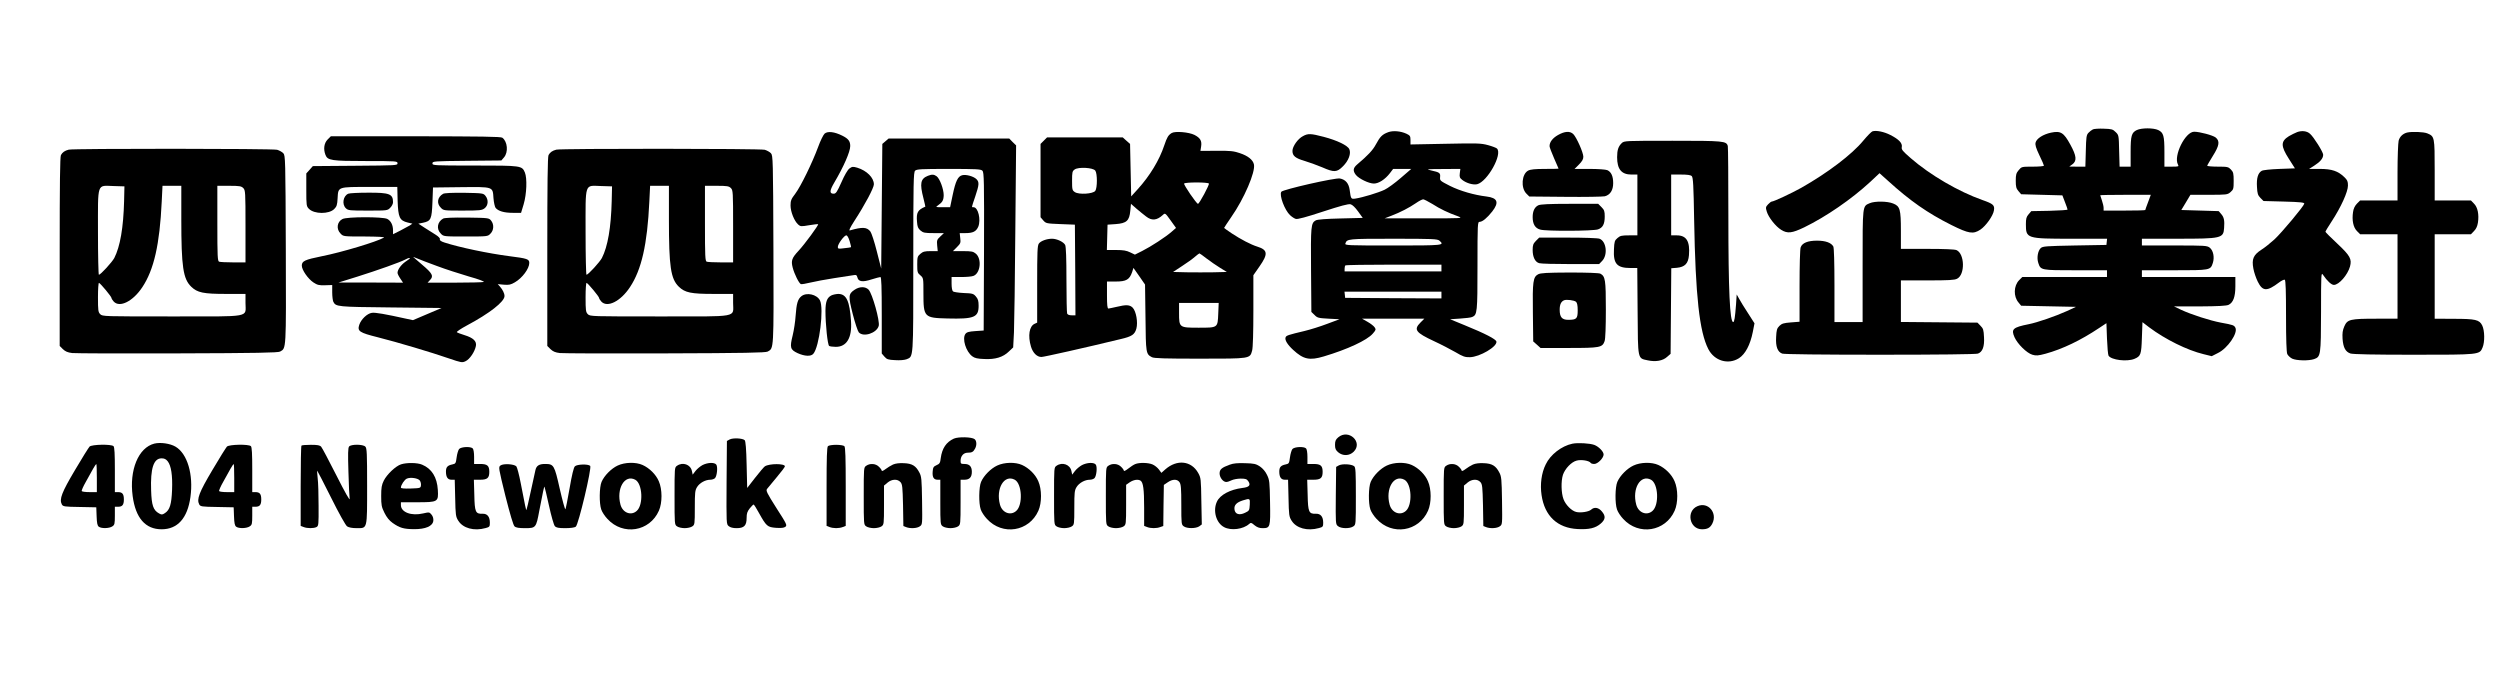 <?xml version="1.0" standalone="no"?>
<!DOCTYPE svg PUBLIC "-//W3C//DTD SVG 20010904//EN"
 "http://www.w3.org/TR/2001/REC-SVG-20010904/DTD/svg10.dtd">
<svg version="1.0" xmlns="http://www.w3.org/2000/svg"
 width="2220pt" height="600pt" viewBox="0 0 2220 600"
 preserveAspectRatio="xMidYMid meet">

<g transform="translate(0,600) scale(0.1,-0.1)"
fill="#000000" stroke="none">
<path d="M18585 4851 c-11 -5 -29 -19 -40 -31 -18 -19 -20 -39 -23 -161 l-4
-139 -71 0 -72 1 28 20 c41 31 37 74 -19 176 -58 106 -85 123 -171 105 -70
-15 -128 -52 -137 -88 -5 -20 3 -48 33 -111 23 -47 41 -89 41 -94 0 -5 -45 -9
-99 -9 -99 0 -99 0 -125 -31 -22 -26 -26 -40 -26 -94 0 -53 4 -69 24 -92 l24
-28 183 -5 183 -5 23 -60 c13 -32 23 -63 23 -66 0 -4 -72 -9 -161 -11 l-161
-3 -24 -28 c-20 -23 -24 -39 -24 -88 0 -127 5 -129 405 -129 l316 0 -3 -27 -3
-28 -281 -5 c-256 -5 -284 -7 -302 -23 -26 -24 -37 -87 -22 -132 21 -65 24
-65 332 -65 l278 0 0 -30 0 -30 -376 0 -376 0 -28 -28 c-49 -50 -52 -145 -5
-199 l23 -28 244 -5 243 -5 -80 -37 c-104 -47 -264 -102 -340 -117 -141 -28
-158 -44 -126 -116 27 -60 108 -140 158 -155 34 -10 51 -9 118 9 152 42 312
119 475 228 l65 43 5 -137 c3 -76 9 -144 14 -152 25 -38 163 -55 229 -28 57
24 62 37 67 188 l5 138 60 -46 c143 -107 337 -203 482 -238 l73 -18 55 28 c86
41 180 178 155 225 -12 22 -19 25 -129 45 -99 19 -260 71 -351 113 l-65 31
230 0 c162 1 237 5 255 14 41 20 60 71 60 165 l0 82 -415 0 -415 0 0 30 0 30
288 0 c319 0 321 0 342 65 16 50 4 110 -27 135 -24 19 -41 20 -314 20 l-289 0
0 30 0 30 320 0 c386 0 404 4 410 95 5 67 -1 95 -24 122 l-24 28 -166 5 -166
5 41 68 40 67 164 0 c159 0 165 1 192 24 26 23 28 29 28 99 0 66 -3 79 -24
101 -23 24 -30 26 -118 26 -51 0 -93 4 -93 8 0 4 23 43 50 87 58 92 64 132 25
164 -26 20 -142 51 -191 51 -79 0 -185 -214 -144 -291 10 -18 7 -19 -55 -19
l-65 0 0 130 c0 145 -8 172 -55 195 -43 20 -147 20 -190 0 -47 -23 -55 -50
-55 -195 l0 -130 -49 0 -49 0 -4 140 c-3 137 -3 140 -31 167 -25 25 -35 28
-105 30 -42 2 -86 -1 -97 -6z m490 -646 c-14 -36 -25 -68 -25 -70 0 -3 -83 -5
-185 -5 l-185 0 0 24 c0 13 -7 43 -15 66 -8 23 -15 44 -15 46 0 2 101 4 225 4
l224 0 -24 -65z"/>
<path d="M12327 4826 c-52 -19 -72 -39 -109 -108 -27 -51 -69 -96 -167 -179
-36 -31 -39 -56 -11 -92 27 -34 116 -77 160 -77 43 0 100 37 143 93 l28 37 80
0 81 0 -94 -81 c-51 -44 -115 -91 -143 -104 -54 -26 -196 -69 -257 -78 -41 -6
-42 -6 -53 77 -8 58 -37 92 -87 101 -41 8 -507 -98 -520 -118 -20 -30 30 -164
78 -208 16 -15 39 -30 51 -33 14 -5 96 17 241 65 156 51 226 70 245 65 16 -4
41 -28 67 -64 l41 -57 -198 -5 c-128 -3 -205 -9 -219 -17 -43 -24 -45 -49 -42
-441 l3 -372 28 -27 c25 -26 35 -28 125 -33 l97 -5 -110 -41 c-60 -23 -150
-51 -200 -63 -146 -35 -163 -40 -169 -57 -9 -23 17 -65 67 -111 92 -85 146
-96 273 -58 208 62 383 143 434 202 28 32 30 37 17 56 -8 12 -36 34 -63 49
l-49 28 277 0 276 0 -34 -34 c-63 -63 -44 -89 121 -166 61 -28 145 -72 189
-97 67 -40 86 -46 129 -45 87 2 244 94 235 139 -4 21 -100 71 -282 145 l-129
53 89 6 c49 3 97 9 107 14 45 19 47 41 47 455 0 374 1 390 19 390 25 0 65 33
112 92 63 81 48 121 -51 133 -109 13 -234 49 -324 94 -88 45 -91 47 -88 78 4
37 -5 43 -78 59 -51 12 -45 12 102 13 l156 1 -5 -38 c-4 -34 -1 -42 22 -60 37
-29 97 -46 132 -38 91 23 227 266 176 317 -6 6 -42 20 -79 30 -63 17 -93 18
-379 12 l-310 -6 0 39 c0 35 -4 41 -35 56 -52 24 -119 30 -163 14z m392 -637
c68 -44 141 -79 226 -109 50 -19 49 -19 -300 -19 l-350 0 60 23 c81 31 158 71
218 112 27 19 56 34 65 34 8 0 44 -19 81 -41z m63 -326 c47 -42 42 -43 -412
-43 -405 0 -429 1 -423 18 14 41 21 42 427 42 348 0 391 -2 408 -17z m18 -243
l0 -30 -430 0 -430 0 0 23 c0 13 3 27 7 30 3 4 197 7 430 7 l423 0 0 -30z m0
-240 l0 -30 -427 2 -428 3 -3 28 -3 27 430 0 431 0 0 -30z"/>
<path d="M16628 4834 c-10 -3 -46 -40 -82 -83 -101 -123 -318 -287 -551 -419
-88 -49 -244 -122 -262 -122 -5 0 -20 -11 -33 -25 -21 -23 -22 -28 -11 -64 15
-51 79 -132 128 -162 56 -35 95 -30 204 22 195 95 419 249 587 404 l82 77 76
-68 c197 -179 351 -286 562 -392 157 -78 194 -83 258 -41 49 33 113 123 120
170 8 47 -6 59 -103 93 -210 74 -464 222 -634 370 -75 65 -86 78 -81 101 6 34
-26 68 -101 106 -56 29 -125 43 -159 33z"/>
<path d="M20399 4827 c-20 -8 -53 -24 -73 -36 -74 -46 -74 -87 -1 -201 l54
-85 -137 -5 c-80 -3 -146 -10 -158 -17 -33 -19 -47 -65 -42 -143 3 -60 8 -74
31 -98 l27 -27 183 -5 c147 -4 181 -8 179 -19 -5 -23 -200 -257 -265 -317 -34
-31 -86 -73 -115 -91 -72 -47 -88 -83 -72 -168 6 -34 24 -86 39 -116 43 -87
81 -89 188 -8 22 17 46 28 52 25 8 -5 11 -105 11 -321 0 -214 4 -322 11 -339
7 -14 26 -32 44 -41 39 -18 147 -20 194 -4 59 21 61 31 62 421 0 335 1 352 17
328 38 -56 75 -90 97 -90 45 0 122 88 143 163 18 66 2 96 -113 204 -58 54
-105 101 -105 105 0 4 25 46 56 93 82 125 144 262 144 317 0 37 -5 49 -32 75
-56 54 -111 73 -218 73 l-95 0 47 30 c52 33 78 64 78 96 0 23 -84 158 -117
186 -27 25 -72 30 -114 15z"/>
<path d="M7323 4814 c-12 -11 -38 -64 -58 -119 -52 -141 -154 -350 -203 -415
-36 -47 -42 -61 -42 -105 0 -55 33 -138 68 -169 20 -18 27 -18 97 -6 42 7 77
11 80 9 6 -7 -119 -177 -173 -235 -60 -64 -69 -88 -53 -150 15 -58 56 -140 73
-147 7 -2 46 4 85 14 40 10 134 27 210 39 76 11 152 23 169 26 27 5 32 2 38
-20 9 -38 47 -43 126 -17 36 11 72 21 78 21 9 0 12 -85 12 -339 l0 -340 24
-28 c21 -24 32 -28 95 -31 44 -3 83 1 102 8 61 26 59 -8 59 864 0 709 2 796
16 810 13 14 55 16 299 16 245 0 286 -2 299 -16 14 -14 16 -89 14 -717 l-3
-702 -73 -5 c-58 -4 -77 -9 -89 -25 -31 -42 4 -157 61 -199 21 -16 46 -22 106
-24 98 -5 167 16 219 67 l38 36 7 135 c3 74 9 478 12 897 l7 762 -31 30 -30
31 -536 0 -535 0 -28 -24 -28 -24 -5 -554 -5 -553 -39 153 c-21 84 -47 163
-57 176 -31 40 -70 42 -182 10 -12 -4 0 22 39 83 94 144 174 295 174 326 0 59
-63 122 -148 148 -39 11 -45 10 -69 -7 -16 -12 -44 -60 -71 -122 -39 -87 -49
-102 -69 -102 -39 0 -37 26 5 98 84 142 142 275 142 325 0 43 -16 65 -70 92
-70 35 -129 42 -157 19z m222 -956 c8 -28 14 -52 12 -53 -1 -2 -28 -6 -59 -9
-53 -7 -58 -6 -58 12 0 25 56 102 75 102 9 0 20 -20 30 -52z"/>
<path d="M10405 4819 c-31 -19 -42 -38 -66 -109 -44 -133 -129 -272 -235 -389
l-59 -65 -5 233 -5 233 -33 29 -32 29 -336 0 -336 0 -29 -29 -29 -29 0 -326 0
-325 24 -28 c24 -27 27 -28 153 -33 l128 -5 3 -402 2 -403 -34 0 c-22 0 -36 6
-40 16 -3 9 -6 143 -6 299 0 191 -4 292 -11 309 -13 27 -73 56 -117 56 -47 0
-101 -20 -117 -43 -13 -18 -15 -73 -15 -362 l0 -340 -22 -10 c-48 -21 -62
-106 -33 -203 17 -56 53 -92 93 -92 21 0 387 82 704 159 99 23 124 40 139 93
15 57 -2 152 -32 185 -26 27 -58 29 -144 8 -33 -8 -66 -14 -72 -15 -10 0 -13
30 -13 120 l0 120 79 0 c92 0 121 17 144 83 l12 38 52 -74 51 -74 4 -294 c3
-316 4 -323 57 -351 19 -10 114 -13 425 -13 452 0 445 -1 465 72 7 23 11 165
11 354 l0 315 55 79 c77 110 73 146 -20 175 -58 18 -147 65 -226 117 -38 25
-69 48 -69 49 0 2 29 46 64 97 114 163 216 401 201 467 -9 41 -53 76 -125 100
-56 19 -85 22 -208 21 l-142 -1 6 39 c8 50 -7 76 -59 103 -50 25 -171 35 -202
17z m-679 -334 c19 -25 19 -154 0 -180 -20 -27 -145 -35 -181 -11 -23 15 -25
22 -25 101 0 76 2 85 23 100 33 24 163 17 183 -10z m1009 -115 c6 -10 -85
-180 -97 -180 -13 0 -129 170 -123 180 8 13 212 13 220 0z m-558 -292 c51 -40
95 -36 149 13 20 19 21 19 69 -48 l48 -67 -39 -34 c-52 -46 -184 -132 -262
-171 l-64 -32 -42 20 c-32 16 -62 21 -124 21 l-83 0 3 113 3 112 72 5 c97 7
122 30 130 118 l6 62 49 -43 c27 -23 65 -54 85 -69z m538 -374 c33 -25 86 -62
119 -82 l60 -37 -117 -3 c-64 -1 -171 -1 -238 0 l-122 3 79 52 c44 28 95 65
114 82 19 17 38 30 41 31 3 0 32 -21 64 -46z m103 -490 c-5 -126 -3 -124 -175
-124 -171 0 -173 1 -173 130 l0 90 176 0 176 0 -4 -96z"/>
<path d="M13835 4801 c-49 -28 -75 -63 -75 -99 0 -9 18 -57 40 -107 22 -49 40
-90 40 -92 0 -2 -54 -3 -120 -3 -87 0 -129 -4 -150 -15 -57 -30 -67 -152 -16
-204 l26 -26 319 -3 c176 -2 334 1 352 5 48 13 74 54 74 117 0 61 -17 99 -52
115 -14 6 -81 11 -157 11 l-134 0 39 39 c28 28 39 47 39 69 0 37 -60 172 -89
201 -29 29 -76 26 -136 -8z"/>
<path d="M21375 4823 c-38 -10 -65 -36 -75 -72 -5 -20 -10 -147 -10 -283 l0
-248 -166 0 -166 0 -28 -28 c-19 -20 -31 -44 -35 -75 -11 -73 2 -136 35 -169
l28 -28 166 0 166 0 0 -375 0 -375 -187 0 c-234 0 -258 -6 -285 -67 -16 -37
-19 -60 -16 -113 6 -77 26 -114 70 -129 21 -7 209 -11 560 -11 590 0 586 0
613 64 21 49 19 152 -3 196 -25 51 -59 59 -254 59 l-168 1 0 375 0 375 161 0
161 0 27 28 c19 19 30 43 35 75 11 72 -2 137 -35 169 l-27 28 -161 0 -161 0 0
268 c0 297 -1 301 -66 328 -32 13 -137 17 -179 7z"/>
<path d="M11570 4791 c-45 -23 -93 -91 -93 -131 0 -44 25 -65 111 -90 42 -13
111 -38 154 -56 104 -46 130 -45 183 9 51 50 74 114 57 152 -15 34 -110 79
-228 110 -115 30 -139 31 -184 6z"/>
<path d="M2909 4761 c-31 -32 -39 -84 -19 -136 19 -50 53 -55 360 -55 272 0
280 -1 280 -20 0 -19 -10 -19 -376 -22 l-376 -3 -29 -33 -29 -32 0 -146 c0
-139 1 -146 24 -169 47 -47 178 -48 224 -1 22 22 27 36 30 96 6 103 -3 100
288 100 l242 0 3 -124 c5 -147 17 -174 89 -192 l42 -10 -23 -16 c-13 -8 -52
-29 -87 -47 l-62 -31 0 34 c0 48 -19 85 -51 102 -40 20 -358 20 -398 -1 -49
-25 -57 -90 -16 -130 24 -25 26 -25 212 -25 122 -1 182 -4 172 -10 -61 -36
-377 -131 -550 -165 -153 -31 -179 -43 -179 -84 0 -38 55 -117 103 -149 35
-23 50 -27 104 -25 l63 2 0 -65 c0 -36 5 -74 10 -84 23 -44 35 -45 508 -50
l453 -5 -127 -54 -127 -54 -56 12 c-190 42 -280 58 -309 53 -42 -6 -96 -58
-112 -107 -18 -56 1 -69 165 -110 178 -45 476 -134 629 -187 115 -39 119 -40
151 -25 36 17 81 83 91 135 8 42 -23 72 -101 96 -33 10 -64 22 -68 26 -5 4 35
31 89 60 201 107 334 211 334 261 0 24 -16 56 -41 85 l-19 21 54 -5 c46 -4 62
0 98 21 66 38 128 122 128 172 0 34 -17 40 -175 60 -187 24 -444 78 -577 121
-32 10 -45 20 -42 29 4 8 -11 24 -38 41 -24 15 -68 43 -98 62 l-55 36 41 8
c71 15 78 31 84 182 l5 131 244 3 c295 3 286 6 293 -97 3 -39 12 -78 19 -87
24 -29 76 -44 152 -44 l74 0 23 76 c27 91 32 231 11 282 -26 61 -30 62 -446
62 -365 0 -375 1 -375 19 0 19 11 20 306 23 l306 3 24 28 c39 46 31 139 -15
174 -12 10 -193 12 -769 13 l-754 0 -29 -29z m971 -1123 c74 -28 202 -69 283
-93 90 -25 142 -45 132 -49 -9 -3 -125 -6 -258 -6 l-240 0 23 25 c32 34 20 57
-72 135 -40 35 -75 65 -78 67 -3 3 13 -3 35 -12 22 -10 101 -40 175 -67z
m-240 68 c0 -2 -18 -16 -41 -31 -39 -28 -69 -70 -69 -98 0 -8 11 -31 25 -51
l24 -36 -287 1 -287 0 170 53 c175 55 381 128 425 152 25 13 40 17 40 10z"/>
<path d="M14401 4729 c-30 -29 -41 -61 -41 -125 0 -107 39 -154 127 -154 l53
0 0 -270 0 -270 -74 0 c-65 0 -79 -3 -103 -24 -25 -21 -28 -32 -31 -99 -7
-130 26 -167 149 -167 l58 0 3 -384 c3 -438 -1 -416 91 -436 70 -15 133 -4
171 31 l31 27 3 380 3 380 50 4 c71 7 101 38 107 112 10 123 -22 176 -108 176
l-50 0 0 270 0 270 84 0 c60 0 89 -4 99 -14 12 -12 16 -83 21 -388 12 -677 47
-994 126 -1148 54 -105 177 -141 272 -81 56 36 100 118 123 233 l15 77 -57 89
c-32 49 -68 107 -79 128 l-22 39 -6 -90 c-9 -116 -15 -155 -25 -155 -30 0 -43
279 -43 945 0 330 -2 608 -5 618 -12 45 -36 47 -491 47 -421 0 -429 0 -451
-21z"/>
<path d="M610 4671 c-35 -9 -55 -23 -69 -48 -8 -16 -11 -249 -11 -858 l0 -837
28 -28 c22 -21 42 -30 83 -35 30 -3 452 -5 939 -3 696 2 890 6 907 16 55 31
54 2 51 906 -3 803 -4 835 -22 855 -10 11 -35 25 -55 31 -40 11 -1808 12
-1851 1z m492 -456 c-6 -236 -35 -404 -87 -506 -19 -36 -122 -149 -137 -149
-4 0 -8 169 -8 375 0 452 -12 417 138 413 l97 -3 -3 -130z m508 -162 c0 -422
16 -529 88 -599 55 -53 108 -64 309 -64 l173 0 0 -80 c0 -132 66 -120 -655
-120 -602 0 -615 0 -635 20 -18 18 -20 33 -20 151 0 72 4 129 9 127 14 -5 111
-122 111 -134 0 -5 9 -20 20 -32 53 -57 171 2 254 128 103 155 154 379 172
758 l7 142 83 0 84 0 0 -297z m550 277 c19 -19 20 -33 20 -340 l0 -320 -109 0
c-60 0 -116 3 -125 6 -14 5 -16 45 -16 340 l0 334 105 0 c92 0 108 -3 125 -20z"/>
<path d="M4940 4671 c-35 -9 -55 -23 -69 -48 -8 -16 -11 -249 -11 -858 l0
-837 28 -28 c22 -21 42 -30 83 -35 30 -3 452 -5 939 -3 696 2 890 6 907 16 55
31 54 2 51 906 -3 803 -4 835 -22 855 -10 11 -35 25 -55 31 -40 11 -1808 12
-1851 1z m492 -456 c-6 -236 -35 -404 -87 -506 -19 -36 -122 -149 -137 -149
-4 0 -8 169 -8 375 0 452 -12 417 138 413 l97 -3 -3 -130z m508 -162 c0 -422
16 -529 88 -599 55 -53 108 -64 309 -64 l173 0 0 -80 c0 -132 66 -120 -655
-120 -602 0 -615 0 -635 20 -18 18 -20 33 -20 151 0 72 4 129 9 127 14 -5 111
-122 111 -134 0 -5 9 -20 20 -32 53 -57 171 2 254 128 103 155 154 379 172
758 l7 142 83 0 84 0 0 -297z m550 277 c19 -19 20 -33 20 -340 l0 -320 -109 0
c-60 0 -116 3 -125 6 -14 5 -16 45 -16 340 l0 334 105 0 c92 0 108 -3 125 -20z"/>
<path d="M8240 4439 c-66 -26 -74 -68 -40 -199 10 -41 18 -75 17 -75 -68 -29
-81 -52 -74 -134 3 -44 9 -59 31 -78 24 -20 37 -23 118 -23 l90 0 -32 -30
c-30 -28 -32 -34 -28 -80 l5 -50 -63 0 c-52 0 -68 -4 -91 -24 -26 -22 -28 -30
-28 -96 0 -66 2 -74 28 -95 27 -24 27 -24 27 -159 0 -213 6 -219 213 -224 237
-6 277 10 277 112 0 44 -5 61 -24 83 -22 26 -31 28 -108 31 -45 2 -89 9 -95
14 -8 6 -13 34 -13 69 l0 59 84 0 c47 0 96 4 110 10 62 23 76 150 22 197 -24
20 -38 23 -116 23 l-88 0 35 35 c33 33 35 39 30 80 l-5 45 49 0 c69 0 97 14
116 57 25 62 -1 173 -42 173 -19 0 -20 -9 15 95 35 104 37 128 11 154 -25 25
-92 44 -127 35 -38 -10 -58 -51 -84 -174 l-23 -110 -66 0 c-65 0 -65 0 -41 17
39 27 49 45 50 90 0 54 -35 148 -63 168 -24 17 -41 18 -77 4z"/>
<path d="M3093 4280 c-46 -19 -59 -95 -21 -130 20 -19 34 -20 195 -20 171 0
174 0 198 25 14 13 25 35 25 49 0 74 -31 86 -222 85 -84 0 -163 -4 -175 -9z"/>
<path d="M3935 4279 c-51 -29 -60 -85 -20 -124 24 -25 27 -25 193 -25 156 0
171 2 196 21 32 25 35 75 7 110 -19 23 -24 24 -188 27 -111 1 -175 -2 -188 -9z"/>
<path d="M16604 4196 c-66 -29 -64 -8 -64 -558 l0 -498 -125 0 -125 0 0 326
c0 204 -4 332 -10 345 -19 34 -70 52 -145 52 -81 0 -131 -20 -145 -59 -6 -14
-10 -165 -10 -343 l0 -318 -77 -6 c-64 -5 -80 -10 -102 -31 -22 -22 -26 -37
-29 -100 -5 -84 13 -131 54 -146 15 -6 356 -10 869 -10 513 0 854 4 869 10 41
15 59 62 54 146 -3 65 -7 77 -31 101 l-27 28 -340 3 -340 3 0 185 0 184 235 0
c188 0 242 3 264 15 72 36 68 221 -5 254 -16 7 -105 11 -259 11 l-235 0 0 160
c0 192 -8 219 -69 243 -50 21 -163 22 -207 3z"/>
<path d="M13660 4177 c-33 -16 -50 -52 -50 -105 0 -62 22 -99 68 -111 52 -15
468 -13 512 2 43 15 60 47 60 115 0 46 -4 58 -29 83 l-29 29 -254 0 c-183 0
-260 -4 -278 -13z"/>
<path d="M3935 4059 c-52 -29 -62 -93 -20 -134 24 -25 25 -25 220 -25 195 0
196 0 220 25 31 30 33 83 6 116 -19 24 -23 24 -213 27 -129 1 -200 -2 -213 -9z"/>
<path d="M13639 3861 c-24 -25 -29 -37 -29 -81 0 -63 22 -107 58 -117 15 -5
141 -8 279 -8 l253 0 26 27 c53 53 39 175 -22 198 -14 6 -140 10 -280 10
l-256 0 -29 -29z"/>
<path d="M13658 3564 c-44 -24 -50 -63 -46 -342 l3 -254 33 -29 32 -29 251 0
c278 0 298 4 318 61 7 20 11 125 11 281 0 264 -5 294 -49 318 -12 6 -118 10
-273 10 -203 -1 -258 -4 -280 -16z m337 -244 c10 -9 15 -32 15 -76 0 -74 -10
-84 -84 -84 -56 0 -76 24 -76 90 0 47 13 73 40 84 22 8 89 0 105 -14z"/>
<path d="M7589 3427 c-56 -37 -57 -57 -16 -218 20 -78 44 -150 53 -160 41 -46
159 -7 177 57 12 42 -57 288 -90 322 -29 29 -80 29 -124 -1z"/>
<path d="M7117 3370 c-33 -26 -44 -64 -52 -175 -3 -49 -15 -128 -26 -173 -27
-109 -22 -127 44 -158 62 -28 118 -31 139 -6 54 61 96 405 59 475 -28 53 -118
73 -164 37z"/>
<path d="M7381 3376 c-38 -21 -50 -55 -51 -136 0 -120 19 -303 33 -312 6 -4
33 -8 59 -8 97 0 145 81 135 228 -12 180 -41 242 -114 242 -21 -1 -49 -7 -62
-14z"/>
<path d="M11883 2116 c-22 -19 -28 -32 -28 -66 0 -34 6 -47 28 -66 41 -35 100
-33 138 5 85 85 -46 206 -138 127z"/>
<path d="M8470 2105 c-67 -31 -104 -85 -116 -172 -5 -44 -10 -52 -38 -64 -27
-12 -31 -20 -34 -57 -4 -50 10 -72 44 -72 l24 0 0 -199 c0 -195 1 -200 22
-215 12 -9 43 -16 68 -16 25 0 56 7 68 16 21 15 22 20 22 215 l0 199 34 0 c45
0 66 22 66 70 0 48 -21 70 -66 70 -31 0 -34 3 -34 28 0 42 26 72 63 72 38 0
50 7 66 37 16 30 14 68 -4 83 -24 20 -144 23 -185 5z"/>
<path d="M6480 2098 l-25 -14 -3 -369 c-2 -367 -2 -370 19 -387 14 -12 38 -18
70 -18 67 0 89 23 89 91 0 40 6 57 28 85 15 18 30 34 34 34 4 0 25 -34 48 -76
65 -117 75 -125 150 -131 47 -3 70 -1 84 9 17 14 13 23 -79 166 -85 134 -95
155 -84 170 8 9 46 56 86 104 40 47 73 91 73 97 0 26 -137 26 -178 0 -9 -6
-48 -52 -87 -102 l-70 -90 -5 206 c-3 140 -9 210 -17 218 -18 18 -104 22 -133
7z"/>
<path d="M1371 2061 c-142 -36 -224 -234 -193 -466 26 -195 113 -295 257 -295
142 0 230 98 256 286 28 200 -27 386 -133 448 -48 28 -133 40 -187 27z m118
-157 c31 -39 44 -125 39 -254 -5 -128 -20 -178 -63 -206 -24 -16 -30 -16 -53
-3 -51 28 -66 72 -70 204 -7 196 22 285 93 285 24 0 39 -7 54 -26z"/>
<path d="M13963 2060 c-96 -20 -196 -97 -237 -184 -38 -76 -51 -177 -37 -272
27 -186 141 -293 321 -302 102 -5 158 8 205 49 42 37 45 66 9 108 -29 35 -67
41 -95 15 -21 -19 -95 -30 -133 -20 -41 10 -93 63 -112 113 -21 55 -23 161 -5
217 19 55 75 114 122 126 41 11 112 -1 124 -20 3 -6 18 -10 32 -10 31 0 83 53
83 84 0 26 -43 70 -82 85 -40 15 -147 21 -195 11z"/>
<path d="M795 2034 c-8 -9 -67 -102 -129 -208 -118 -199 -141 -259 -117 -305
11 -19 21 -21 159 -23 l147 -3 3 -80 c2 -61 7 -83 19 -92 23 -18 94 -16 121 3
20 13 22 24 22 95 l0 79 28 0 c39 0 52 17 52 65 0 48 -13 65 -52 65 l-28 0 0
198 c0 141 -3 201 -12 210 -19 19 -193 16 -213 -4z m65 -279 l0 -125 -64 0
c-36 0 -67 4 -70 9 -3 5 13 42 36 82 23 41 52 93 65 117 13 23 26 42 28 42 3
0 5 -56 5 -125z"/>
<path d="M2015 2034 c-8 -9 -67 -102 -129 -208 -118 -199 -141 -259 -117 -305
11 -19 21 -21 159 -23 l147 -3 3 -80 c2 -61 7 -83 19 -92 23 -18 94 -16 121 3
20 13 22 24 22 95 l0 79 28 0 c39 0 52 17 52 65 0 48 -13 65 -52 65 l-28 0 0
198 c0 141 -3 201 -12 210 -19 19 -193 16 -213 -4z m65 -279 l0 -125 -64 0
c-36 0 -67 4 -70 9 -3 5 13 42 36 82 23 41 52 93 65 117 13 23 26 42 28 42 3
0 5 -56 5 -125z"/>
<path d="M2677 2043 c-4 -3 -7 -165 -7 -360 l0 -353 26 -10 c33 -13 90 -13
115 0 18 10 19 23 18 188 0 97 -3 207 -8 245 -4 37 -6 67 -4 67 2 0 57 -108
123 -239 69 -139 129 -246 142 -255 15 -10 44 -16 85 -16 97 0 93 -16 93 377
0 288 -2 334 -16 347 -21 22 -127 22 -144 1 -10 -12 -11 -63 -6 -223 3 -114 8
-223 11 -242 3 -21 -42 58 -116 205 -67 132 -128 248 -137 258 -12 13 -31 17
-92 17 -42 0 -80 -3 -83 -7z"/>
<path d="M7352 2038 c-9 -9 -12 -103 -12 -360 l0 -348 26 -10 c14 -6 40 -10
59 -10 19 0 45 4 59 10 l26 10 0 348 c0 257 -3 351 -12 360 -7 7 -39 12 -73
12 -34 0 -66 -5 -73 -12z"/>
<path d="M4077 2013 c-8 -10 -18 -43 -22 -74 -7 -53 -9 -57 -38 -63 -43 -9
-57 -24 -57 -63 0 -50 16 -73 49 -73 l29 0 4 -162 c3 -151 5 -166 27 -201 42
-68 140 -95 244 -66 34 9 37 13 37 47 0 54 -23 82 -66 80 -61 -2 -69 14 -72
167 l-4 135 55 0 c64 0 82 15 82 70 0 55 -18 70 -81 70 l-54 0 0 63 c0 36 -5
68 -12 75 -19 19 -102 15 -121 -5z"/>
<path d="M11477 2013 c-8 -10 -18 -43 -22 -74 -7 -53 -9 -57 -38 -63 -43 -9
-57 -24 -57 -63 0 -50 16 -73 49 -73 l29 0 4 -162 c3 -151 5 -166 27 -201 42
-68 140 -95 244 -66 34 9 37 13 37 47 0 54 -23 82 -66 80 -61 -2 -69 14 -72
167 l-4 135 55 0 c64 0 82 15 82 70 0 55 -18 70 -81 70 l-54 0 0 63 c0 36 -5
68 -12 75 -19 19 -102 15 -121 -5z"/>
<path d="M3562 1877 c-48 -15 -126 -89 -154 -145 -19 -38 -23 -63 -23 -137 0
-79 3 -97 29 -149 20 -40 42 -68 73 -90 63 -44 97 -54 188 -55 104 -1 168 27
173 75 2 19 -4 40 -16 54 -19 23 -21 23 -74 11 -105 -25 -198 10 -198 74 l0
25 143 0 c187 0 191 3 185 109 -7 114 -54 189 -140 225 -42 18 -136 19 -186 3z
m166 -144 c7 -10 12 -29 10 -43 -3 -24 -5 -25 -90 -28 -59 -2 -88 1 -88 8 0
23 32 71 53 80 33 14 99 4 115 -17z"/>
<path d="M5485 1866 c-56 -26 -119 -89 -143 -145 -20 -46 -22 -191 -3 -245 7
-22 32 -60 55 -84 138 -151 375 -113 457 73 31 70 31 190 -1 262 -25 59 -82
116 -144 144 -60 27 -157 25 -221 -5z m156 -126 c65 -35 74 -224 13 -277 -50
-45 -124 -17 -144 55 -39 143 37 272 131 222z"/>
<path d="M6238 1870 c-20 -11 -48 -34 -62 -52 l-25 -33 -7 33 c-12 57 -81 82
-132 46 -22 -15 -22 -18 -22 -269 0 -251 0 -254 22 -269 12 -9 43 -16 68 -16
25 0 56 7 68 16 21 14 22 21 22 166 0 134 2 154 20 183 23 37 74 65 118 65 16
0 35 7 42 15 18 22 25 102 10 120 -17 21 -77 18 -122 -5z"/>
<path d="M7930 1875 c-19 -9 -49 -27 -67 -41 -18 -14 -33 -20 -33 -14 0 6 -11
22 -25 35 -28 29 -79 33 -113 9 -22 -15 -22 -18 -22 -269 0 -251 0 -254 22
-269 12 -9 43 -16 68 -16 25 0 56 7 68 16 21 15 22 21 22 189 l0 173 31 26
c38 32 88 35 115 5 17 -19 19 -41 23 -206 l3 -184 25 -10 c37 -14 96 -11 121
7 23 16 23 17 20 228 -3 190 -5 215 -24 250 -31 60 -64 80 -137 83 -41 2 -74
-2 -97 -12z"/>
<path d="M8855 1866 c-56 -26 -119 -89 -143 -145 -20 -46 -22 -191 -3 -245 7
-22 32 -60 55 -84 138 -151 375 -113 457 73 31 70 31 190 -1 262 -25 59 -82
116 -144 144 -60 27 -157 25 -221 -5z m156 -126 c65 -35 74 -224 13 -277 -50
-45 -124 -17 -144 55 -39 143 37 272 131 222z"/>
<path d="M9608 1870 c-20 -11 -48 -34 -62 -52 l-25 -33 -7 33 c-12 57 -81 82
-132 46 -22 -15 -22 -18 -22 -269 0 -251 0 -254 22 -269 12 -9 43 -16 68 -16
25 0 56 7 68 16 21 14 22 21 22 166 0 134 2 154 20 183 23 37 74 65 118 65 16
0 35 7 42 15 18 22 25 102 10 120 -17 21 -77 18 -122 -5z"/>
<path d="M10081 1879 c-13 -5 -41 -23 -62 -40 -22 -17 -39 -26 -39 -19 0 6
-11 22 -25 35 -28 29 -79 33 -113 9 -22 -15 -22 -18 -22 -269 0 -251 0 -254
22 -269 12 -9 43 -16 68 -16 25 0 56 7 68 16 21 15 22 21 22 192 l0 177 33 23
c34 22 72 28 95 14 24 -16 32 -77 32 -240 l0 -162 26 -10 c32 -13 86 -13 118
0 l26 9 2 183 3 182 34 23 c44 30 85 30 105 1 13 -18 16 -55 16 -200 0 -171 1
-177 22 -192 29 -21 107 -20 137 0 l23 17 -4 206 c-3 198 -4 208 -28 251 -61
109 -188 123 -292 32 l-35 -31 -22 30 c-13 17 -38 37 -57 45 -38 16 -117 18
-153 3z"/>
<path d="M10921 1874 c-72 -26 -91 -42 -91 -78 0 -36 31 -76 59 -76 10 0 32 7
47 15 16 8 53 15 81 15 45 0 55 -4 69 -25 22 -34 7 -51 -54 -58 -109 -14 -197
-61 -225 -120 -39 -81 -8 -191 63 -228 61 -33 170 -19 222 28 16 14 20 13 48
-11 22 -18 43 -26 70 -26 70 0 72 7 68 229 -3 182 -5 199 -27 244 -14 30 -38
58 -63 75 -35 23 -53 27 -132 29 -65 2 -104 -1 -135 -13z m177 -356 c-3 -50
-5 -54 -41 -71 -52 -26 -91 -13 -95 31 -4 37 19 61 76 79 62 19 63 18 60 -39z"/>
<path d="M12315 1866 c-56 -26 -119 -89 -143 -145 -20 -46 -22 -191 -3 -245 7
-22 32 -60 55 -84 138 -151 375 -113 457 73 31 70 31 190 -1 262 -25 59 -82
116 -144 144 -60 27 -157 25 -221 -5z m156 -126 c65 -35 74 -224 13 -277 -50
-45 -124 -17 -144 55 -39 143 37 272 131 222z"/>
<path d="M13080 1875 c-19 -9 -49 -27 -67 -41 -18 -14 -33 -20 -33 -14 0 6
-11 22 -25 35 -28 29 -79 33 -113 9 -22 -15 -22 -18 -22 -269 0 -251 0 -254
22 -269 12 -9 43 -16 68 -16 25 0 56 7 68 16 21 15 22 21 22 189 l0 173 31 26
c38 32 88 35 115 5 17 -19 19 -41 23 -206 l3 -184 25 -10 c37 -14 96 -11 121
7 23 16 23 17 20 228 -3 190 -5 215 -24 250 -31 60 -64 80 -137 83 -41 2 -74
-2 -97 -12z"/>
<path d="M14505 1866 c-56 -26 -119 -89 -143 -145 -20 -46 -22 -191 -3 -245 7
-22 32 -60 55 -84 138 -151 375 -113 457 73 31 70 31 190 -1 262 -25 59 -82
116 -144 144 -60 27 -157 25 -221 -5z m156 -126 c65 -35 74 -224 13 -277 -50
-45 -124 -17 -144 55 -39 143 37 272 131 222z"/>
<path d="M4445 1867 c-20 -15 -19 -18 43 -271 42 -165 70 -260 81 -270 13 -12
39 -16 94 -16 95 0 98 3 126 155 33 174 43 217 46 213 2 -2 20 -77 40 -168 20
-92 43 -172 52 -182 13 -14 32 -18 93 -18 45 0 83 5 93 13 24 18 144 524 128
540 -18 18 -117 15 -136 -4 -11 -11 -27 -78 -47 -195 -17 -98 -34 -182 -37
-186 -4 -5 -26 76 -50 180 -48 213 -53 222 -131 222 -52 0 -76 -15 -85 -53 -3
-12 -21 -96 -41 -187 -19 -90 -37 -166 -39 -168 -4 -4 -11 30 -51 238 -14 74
-32 141 -39 149 -21 21 -115 26 -140 8z"/>
<path d="M11890 1868 l-25 -14 -3 -254 c-2 -250 -2 -255 19 -272 27 -23 106
-24 137 -2 22 15 22 18 22 268 0 216 -2 255 -15 266 -23 19 -105 23 -135 8z"/>
<path d="M15073 1505 c-102 -44 -71 -204 40 -205 49 0 73 13 92 50 49 95 -37
197 -132 155z"/>
</g>
</svg>
